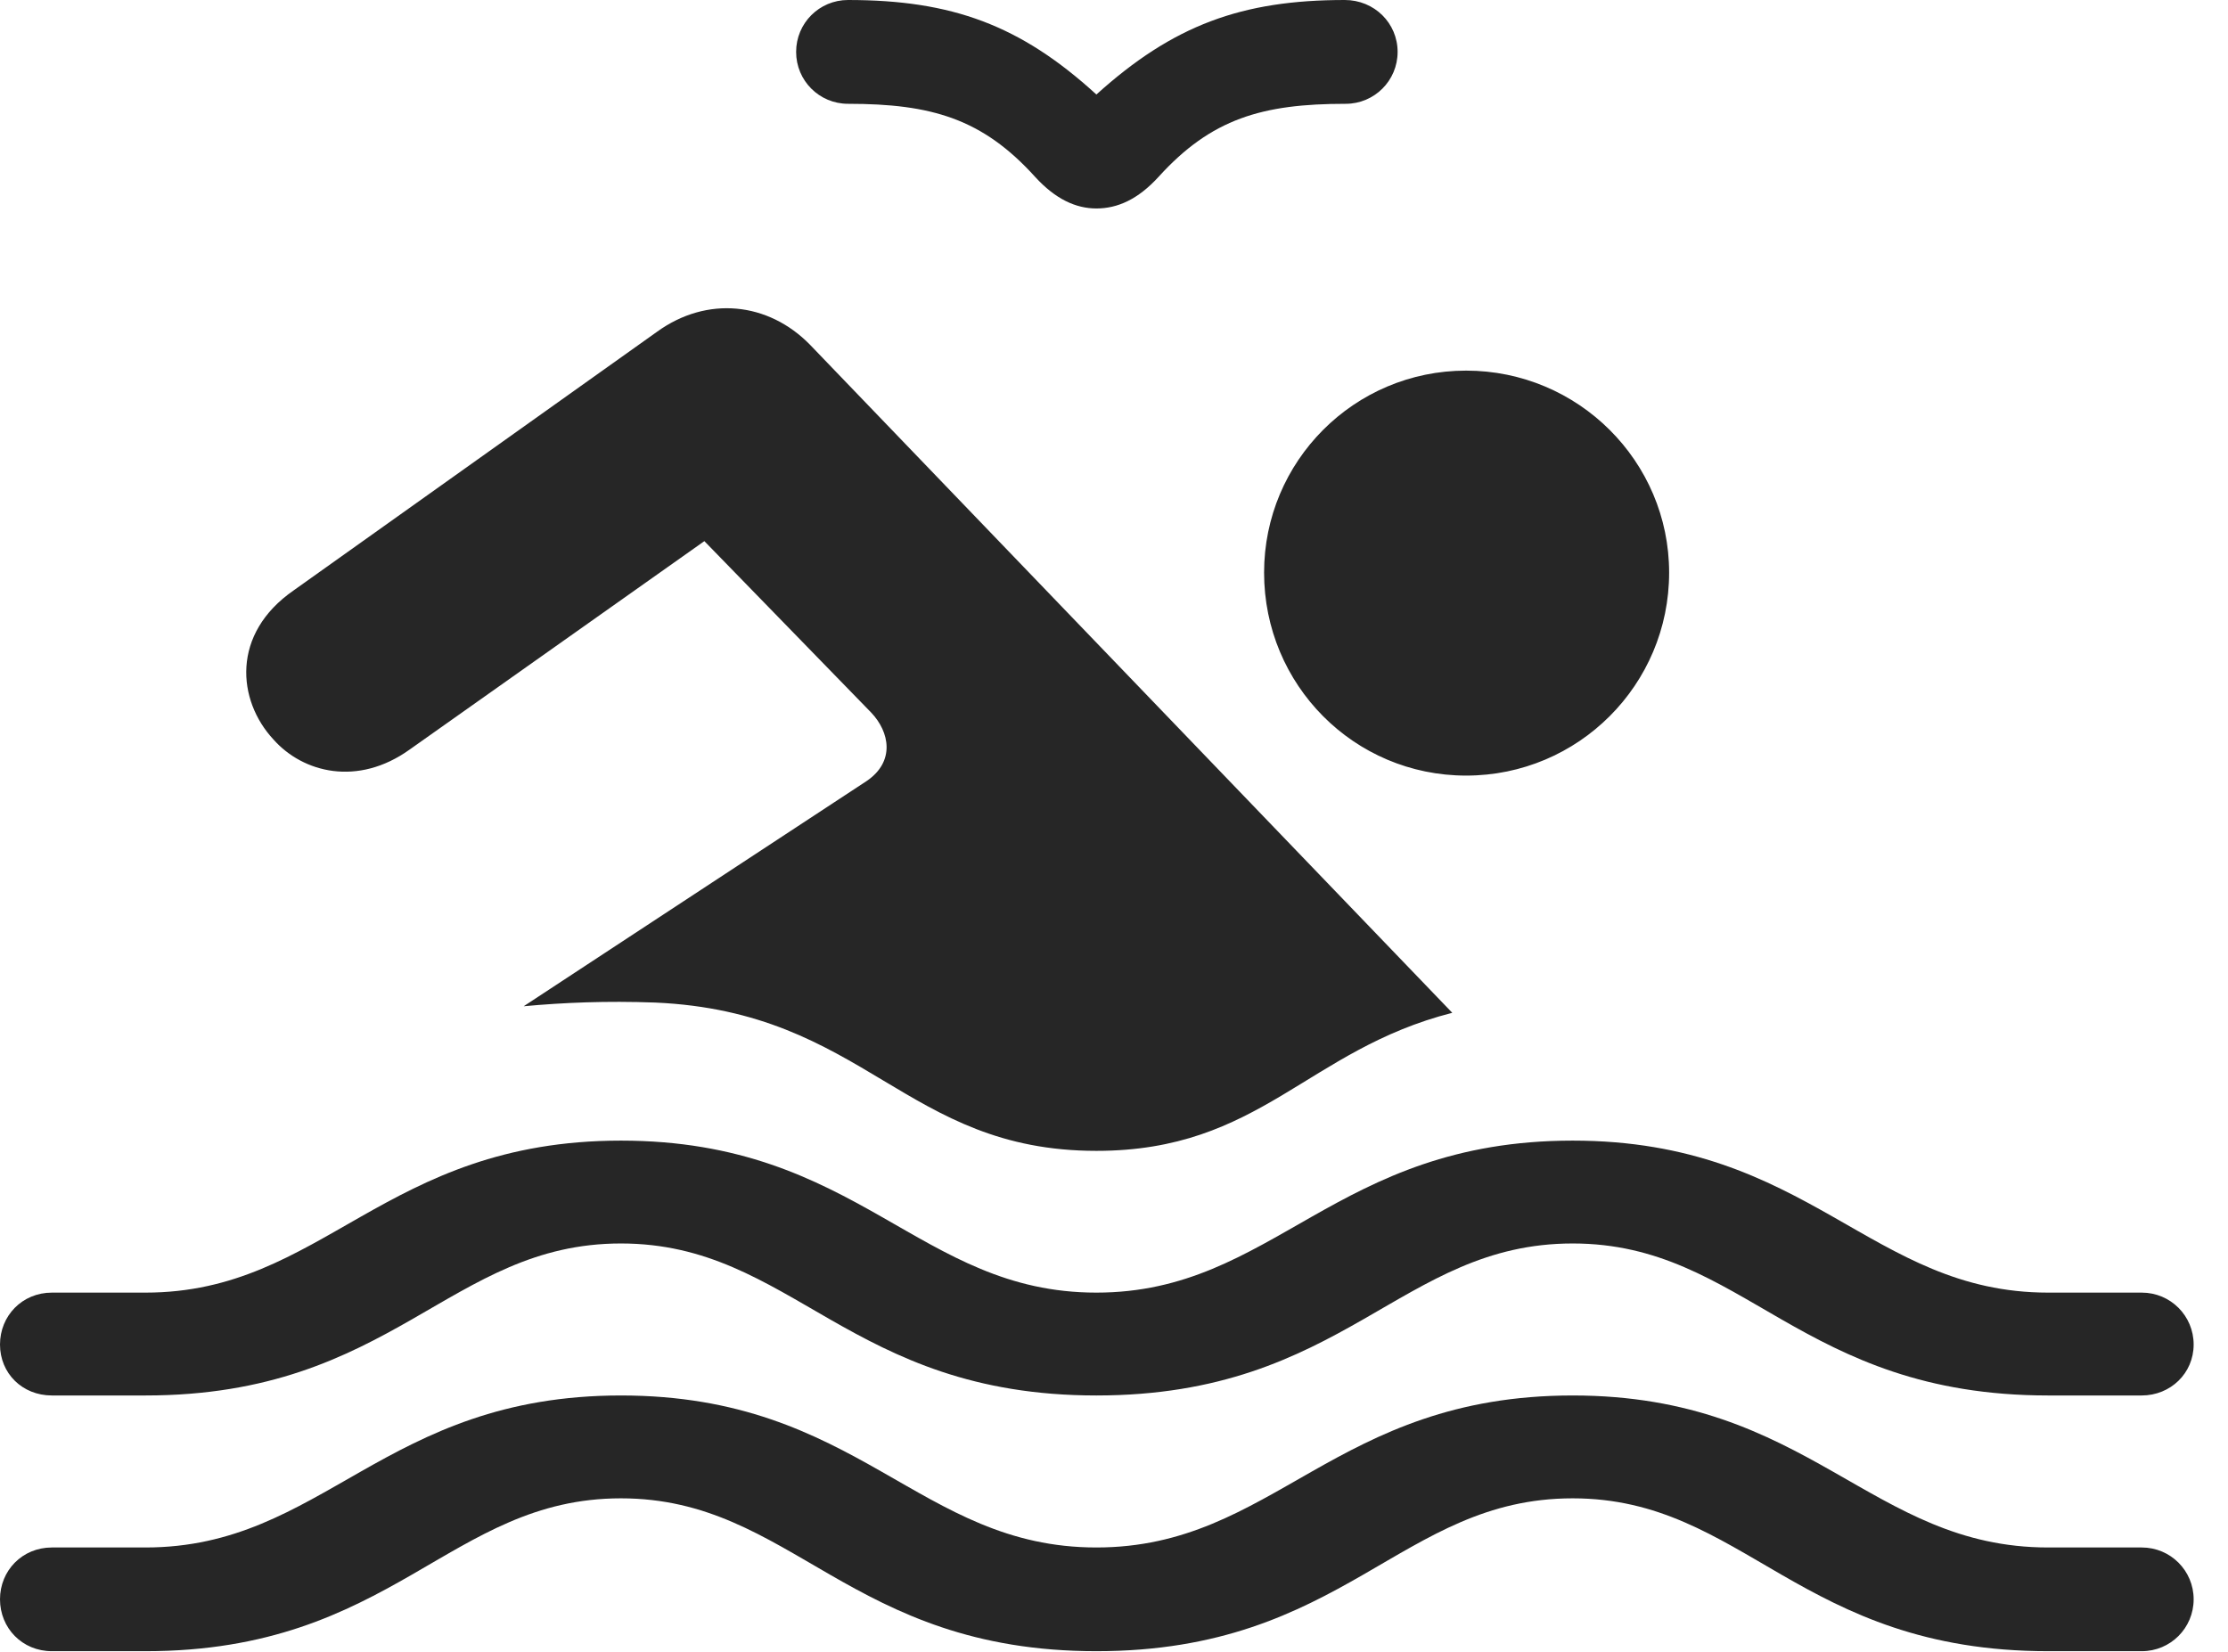<?xml version="1.0" encoding="UTF-8"?>
<!--Generator: Apple Native CoreSVG 232.5-->
<!DOCTYPE svg
PUBLIC "-//W3C//DTD SVG 1.1//EN"
       "http://www.w3.org/Graphics/SVG/1.1/DTD/svg11.dtd">
<svg version="1.1" xmlns="http://www.w3.org/2000/svg" xmlns:xlink="http://www.w3.org/1999/xlink" width="23.477" height="17.412">
 <g>
  <rect height="17.412" opacity="0" width="23.477" x="0" y="0"/>
  <path d="M11.553 12.129C13.281 12.129 13.77 11.065 15.303 10.674L8.535 3.633C8.096 3.184 7.451 3.115 6.924 3.496L3.096 6.221C2.432 6.68 2.5 7.383 2.881 7.793C3.193 8.145 3.77 8.291 4.316 7.9L7.422 5.703L9.18 7.51C9.375 7.715 9.434 8.027 9.131 8.232L5.518 10.605C5.938 10.566 6.387 10.547 6.904 10.566C9.121 10.664 9.531 12.129 11.553 12.129ZM0.547 14.707L1.533 14.707C4.141 14.707 4.736 13.105 6.543 13.105C8.35 13.105 8.945 14.707 11.553 14.707C14.17 14.707 14.756 13.105 16.572 13.105C18.379 13.105 18.965 14.707 21.582 14.707L22.568 14.707C22.871 14.707 23.115 14.473 23.115 14.17C23.115 13.867 22.871 13.623 22.568 13.623L21.582 13.623C19.707 13.623 19.072 12.021 16.572 12.021C14.062 12.021 13.428 13.623 11.553 13.623C9.678 13.623 9.053 12.021 6.543 12.021C4.043 12.021 3.408 13.623 1.533 13.623L0.547 13.623C0.234 13.623 0 13.867 0 14.17C0 14.473 0.234 14.707 0.547 14.707ZM0.547 17.402L1.533 17.402C4.141 17.402 4.736 15.791 6.543 15.791C8.35 15.791 8.945 17.402 11.553 17.402C14.17 17.402 14.756 15.791 16.572 15.791C18.379 15.791 18.965 17.402 21.582 17.402L22.568 17.402C22.871 17.402 23.115 17.158 23.115 16.855C23.115 16.553 22.871 16.309 22.568 16.309L21.582 16.309C19.707 16.309 19.072 14.707 16.572 14.707C14.062 14.707 13.428 16.309 11.553 16.309C9.678 16.309 9.053 14.707 6.543 14.707C4.043 14.707 3.408 16.309 1.533 16.309L0.547 16.309C0.234 16.309 0 16.553 0 16.855C0 17.158 0.234 17.402 0.547 17.402ZM8.389 0.547C8.389 0.85 8.633 1.094 8.936 1.094C9.814 1.094 10.352 1.25 10.908 1.865C11.123 2.1 11.338 2.197 11.553 2.197C11.777 2.197 11.992 2.1 12.207 1.865C12.764 1.25 13.301 1.094 14.18 1.094C14.482 1.094 14.727 0.85 14.727 0.547C14.727 0.244 14.482 0 14.17 0C13.086 0 12.363 0.264 11.553 0.996C10.752 0.264 10.029 0 8.936 0C8.633 0 8.389 0.244 8.389 0.547ZM15.449 8.174C16.631 8.174 17.588 7.217 17.588 6.035C17.588 4.863 16.631 3.906 15.449 3.906C14.268 3.906 13.32 4.863 13.32 6.035C13.32 7.217 14.268 8.174 15.449 8.174Z" fill="#000000" fill-opacity="0.85"/>
 </g>
</svg>
